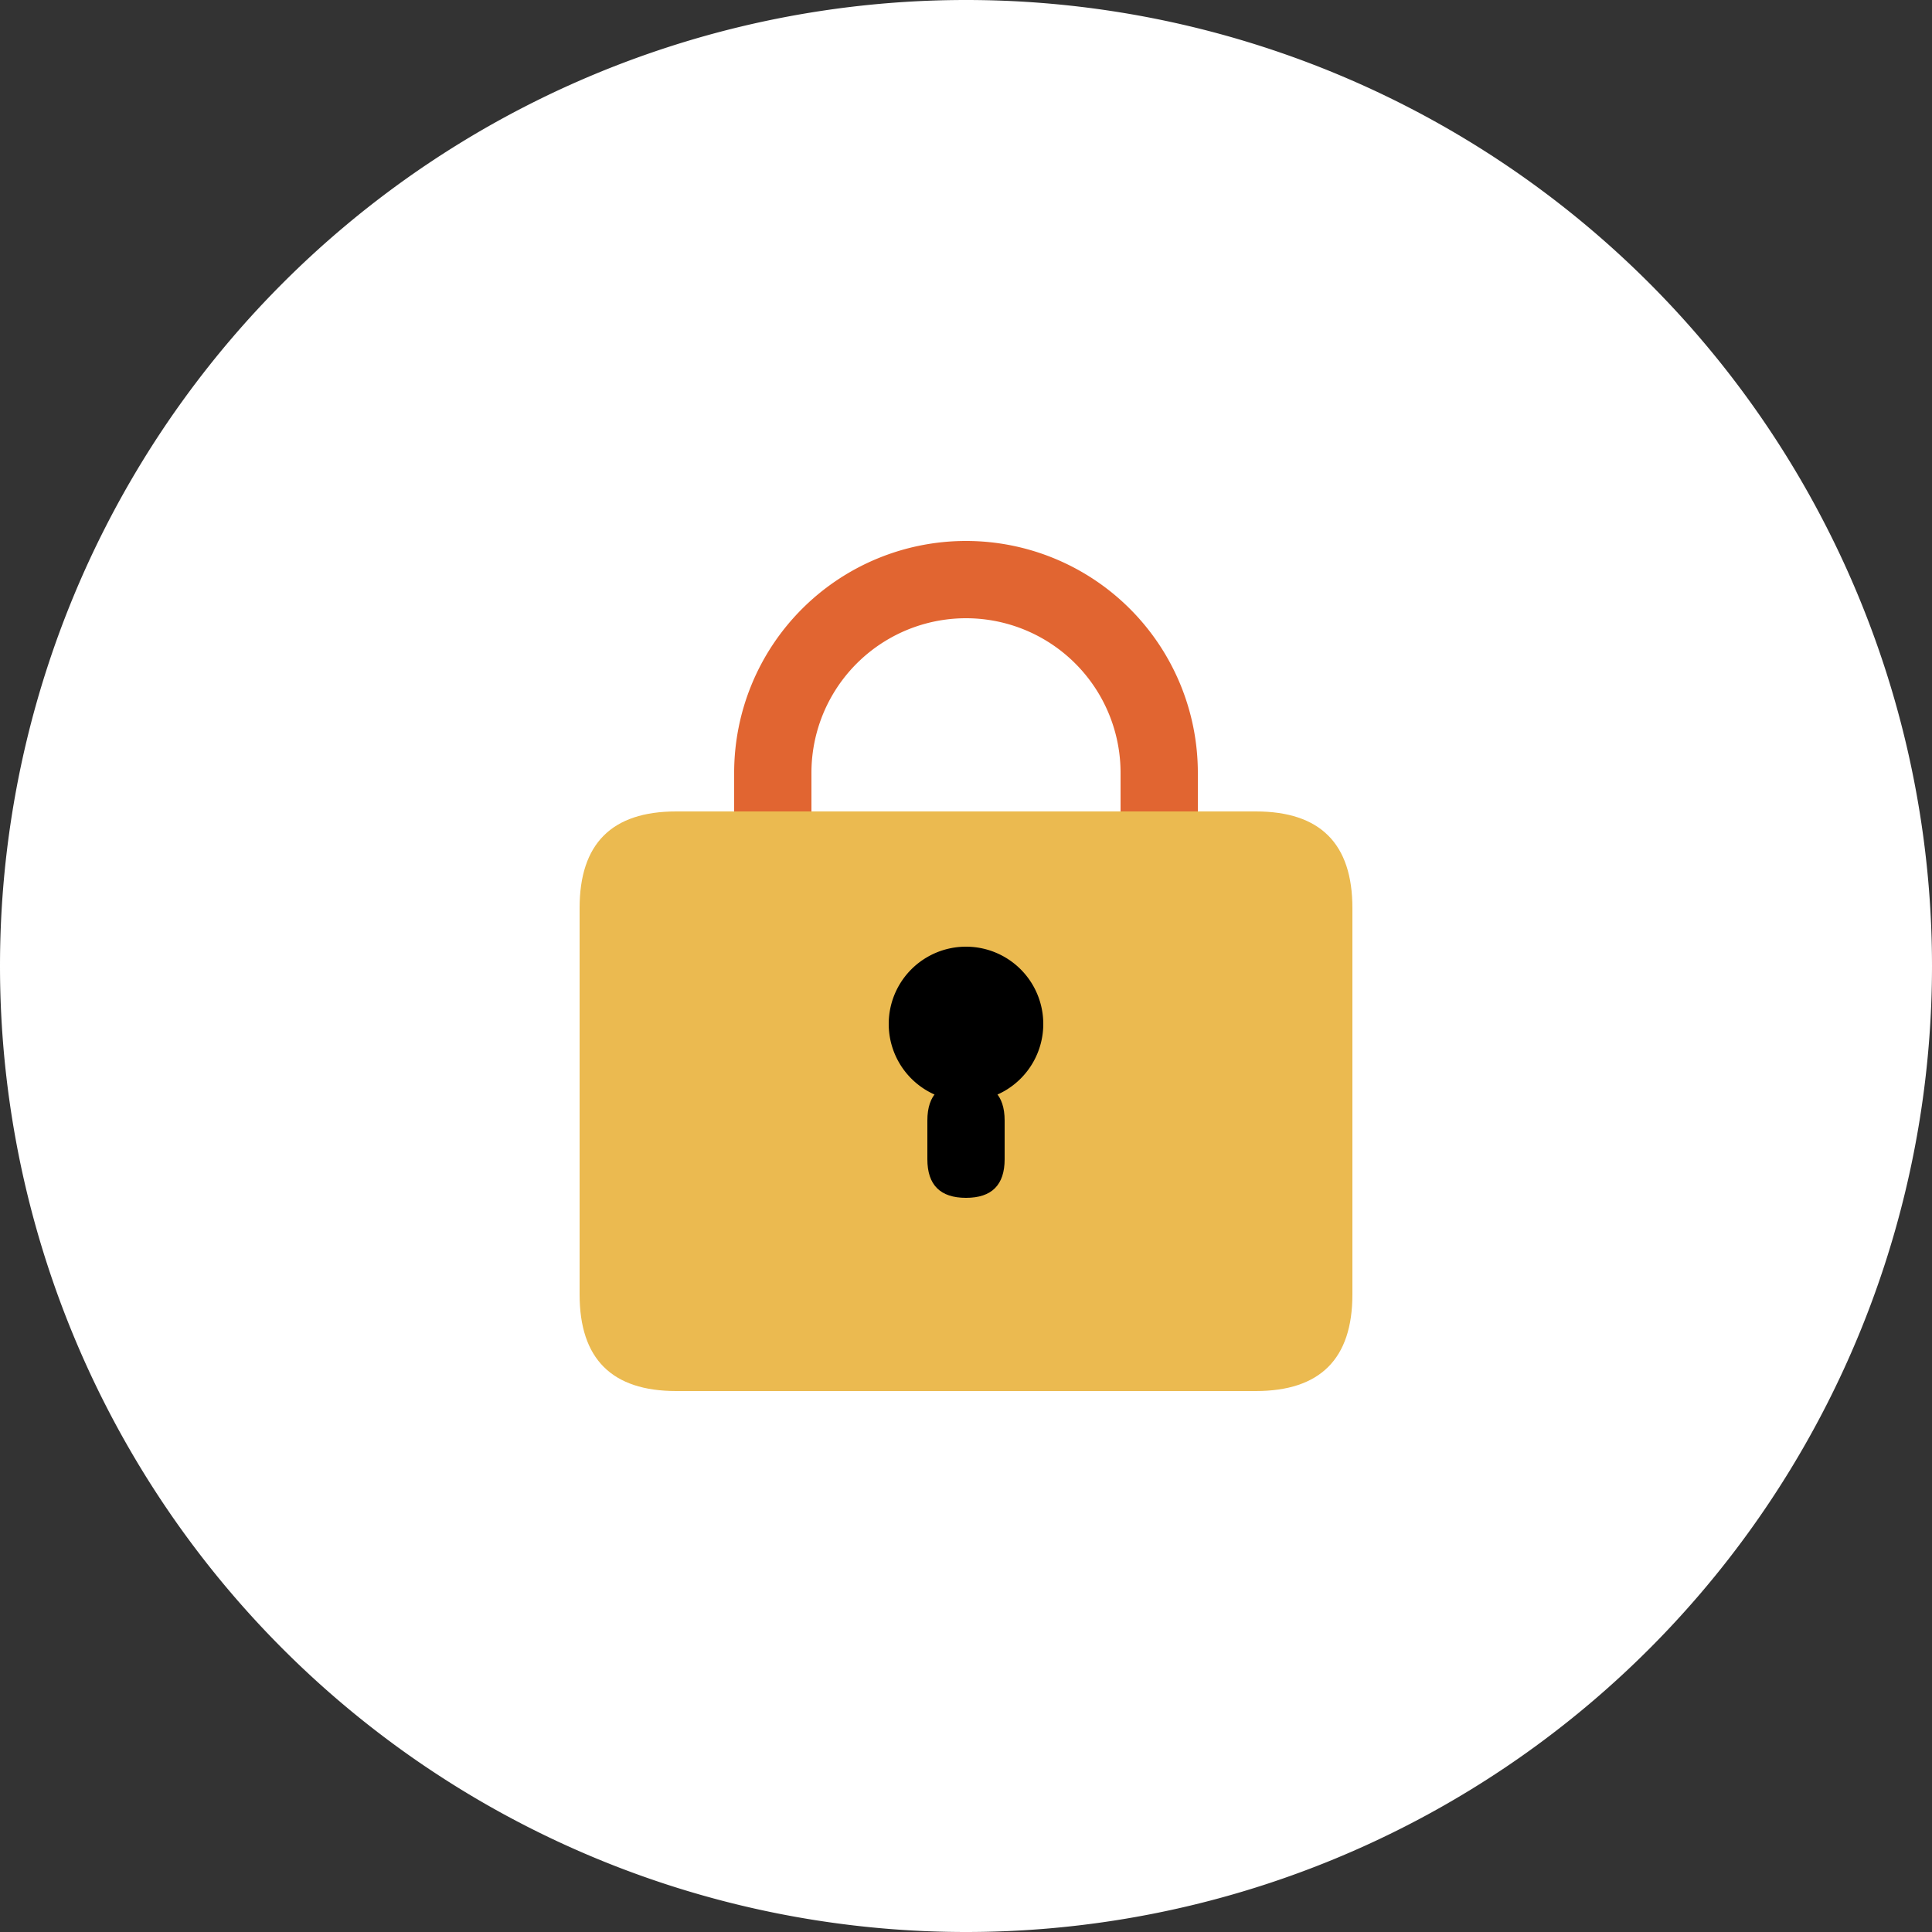 <?xml version="1.0" standalone="no"?><!DOCTYPE svg PUBLIC "-//W3C//DTD SVG 1.1//EN" "http://www.w3.org/Graphics/SVG/1.1/DTD/svg11.dtd"><svg t="1638977725676" class="icon" viewBox="0 0 1024 1024" version="1.1" xmlns="http://www.w3.org/2000/svg" p-id="2643" xmlns:xlink="http://www.w3.org/1999/xlink" width="200" height="200"><rect x="0" y="0" width="1024" height="1024" fill="#333333" stroke="none"/><defs><style type="text/css"></style></defs><path d="M512 512m-512 0a512 512 0 1 0 1024 0 512 512 0 1 0-1024 0Z" p-id="2644" data-spm-anchor-id="a313x.7781069.0.i6" class="selected" fill="#ffffff"></path><path d="M307.2 430.08m51.2 0l307.2 0q51.2 0 51.2 51.2l0 204.8q0 51.2-51.2 51.2l-307.2 0q-51.2 0-51.2-51.2l0-204.8q0-51.2 51.2-51.2Z" fill="#EBBA50" p-id="2645"></path><path d="M512 286.72a122.88 122.88 0 0 1 122.88 122.88v20.48H389.12v-20.48a122.88 122.88 0 0 1 122.88-122.88z" fill="#e16531" p-id="2646" data-spm-anchor-id="a313x.7781069.0.i8" class=""></path><path d="M512 327.68a81.92 81.92 0 0 1 81.92 81.92v20.48H430.08v-20.48a81.92 81.92 0 0 1 81.92-81.92z" p-id="2647" data-spm-anchor-id="a313x.7781069.0.i7" class="selected" fill="#ffffff"></path><path d="M512 542.72m-40.96 0a40.96 40.96 0 1 0 81.92 0 40.96 40.96 0 1 0-81.92 0Z" p-id="2648"></path><path d="M491.52 573.44m20.48 0l0 0q20.48 0 20.48 20.48l0 20.48q0 20.48-20.48 20.48l0 0q-20.48 0-20.48-20.48l0-20.48q0-20.48 20.48-20.48Z" p-id="2649"></path></svg>